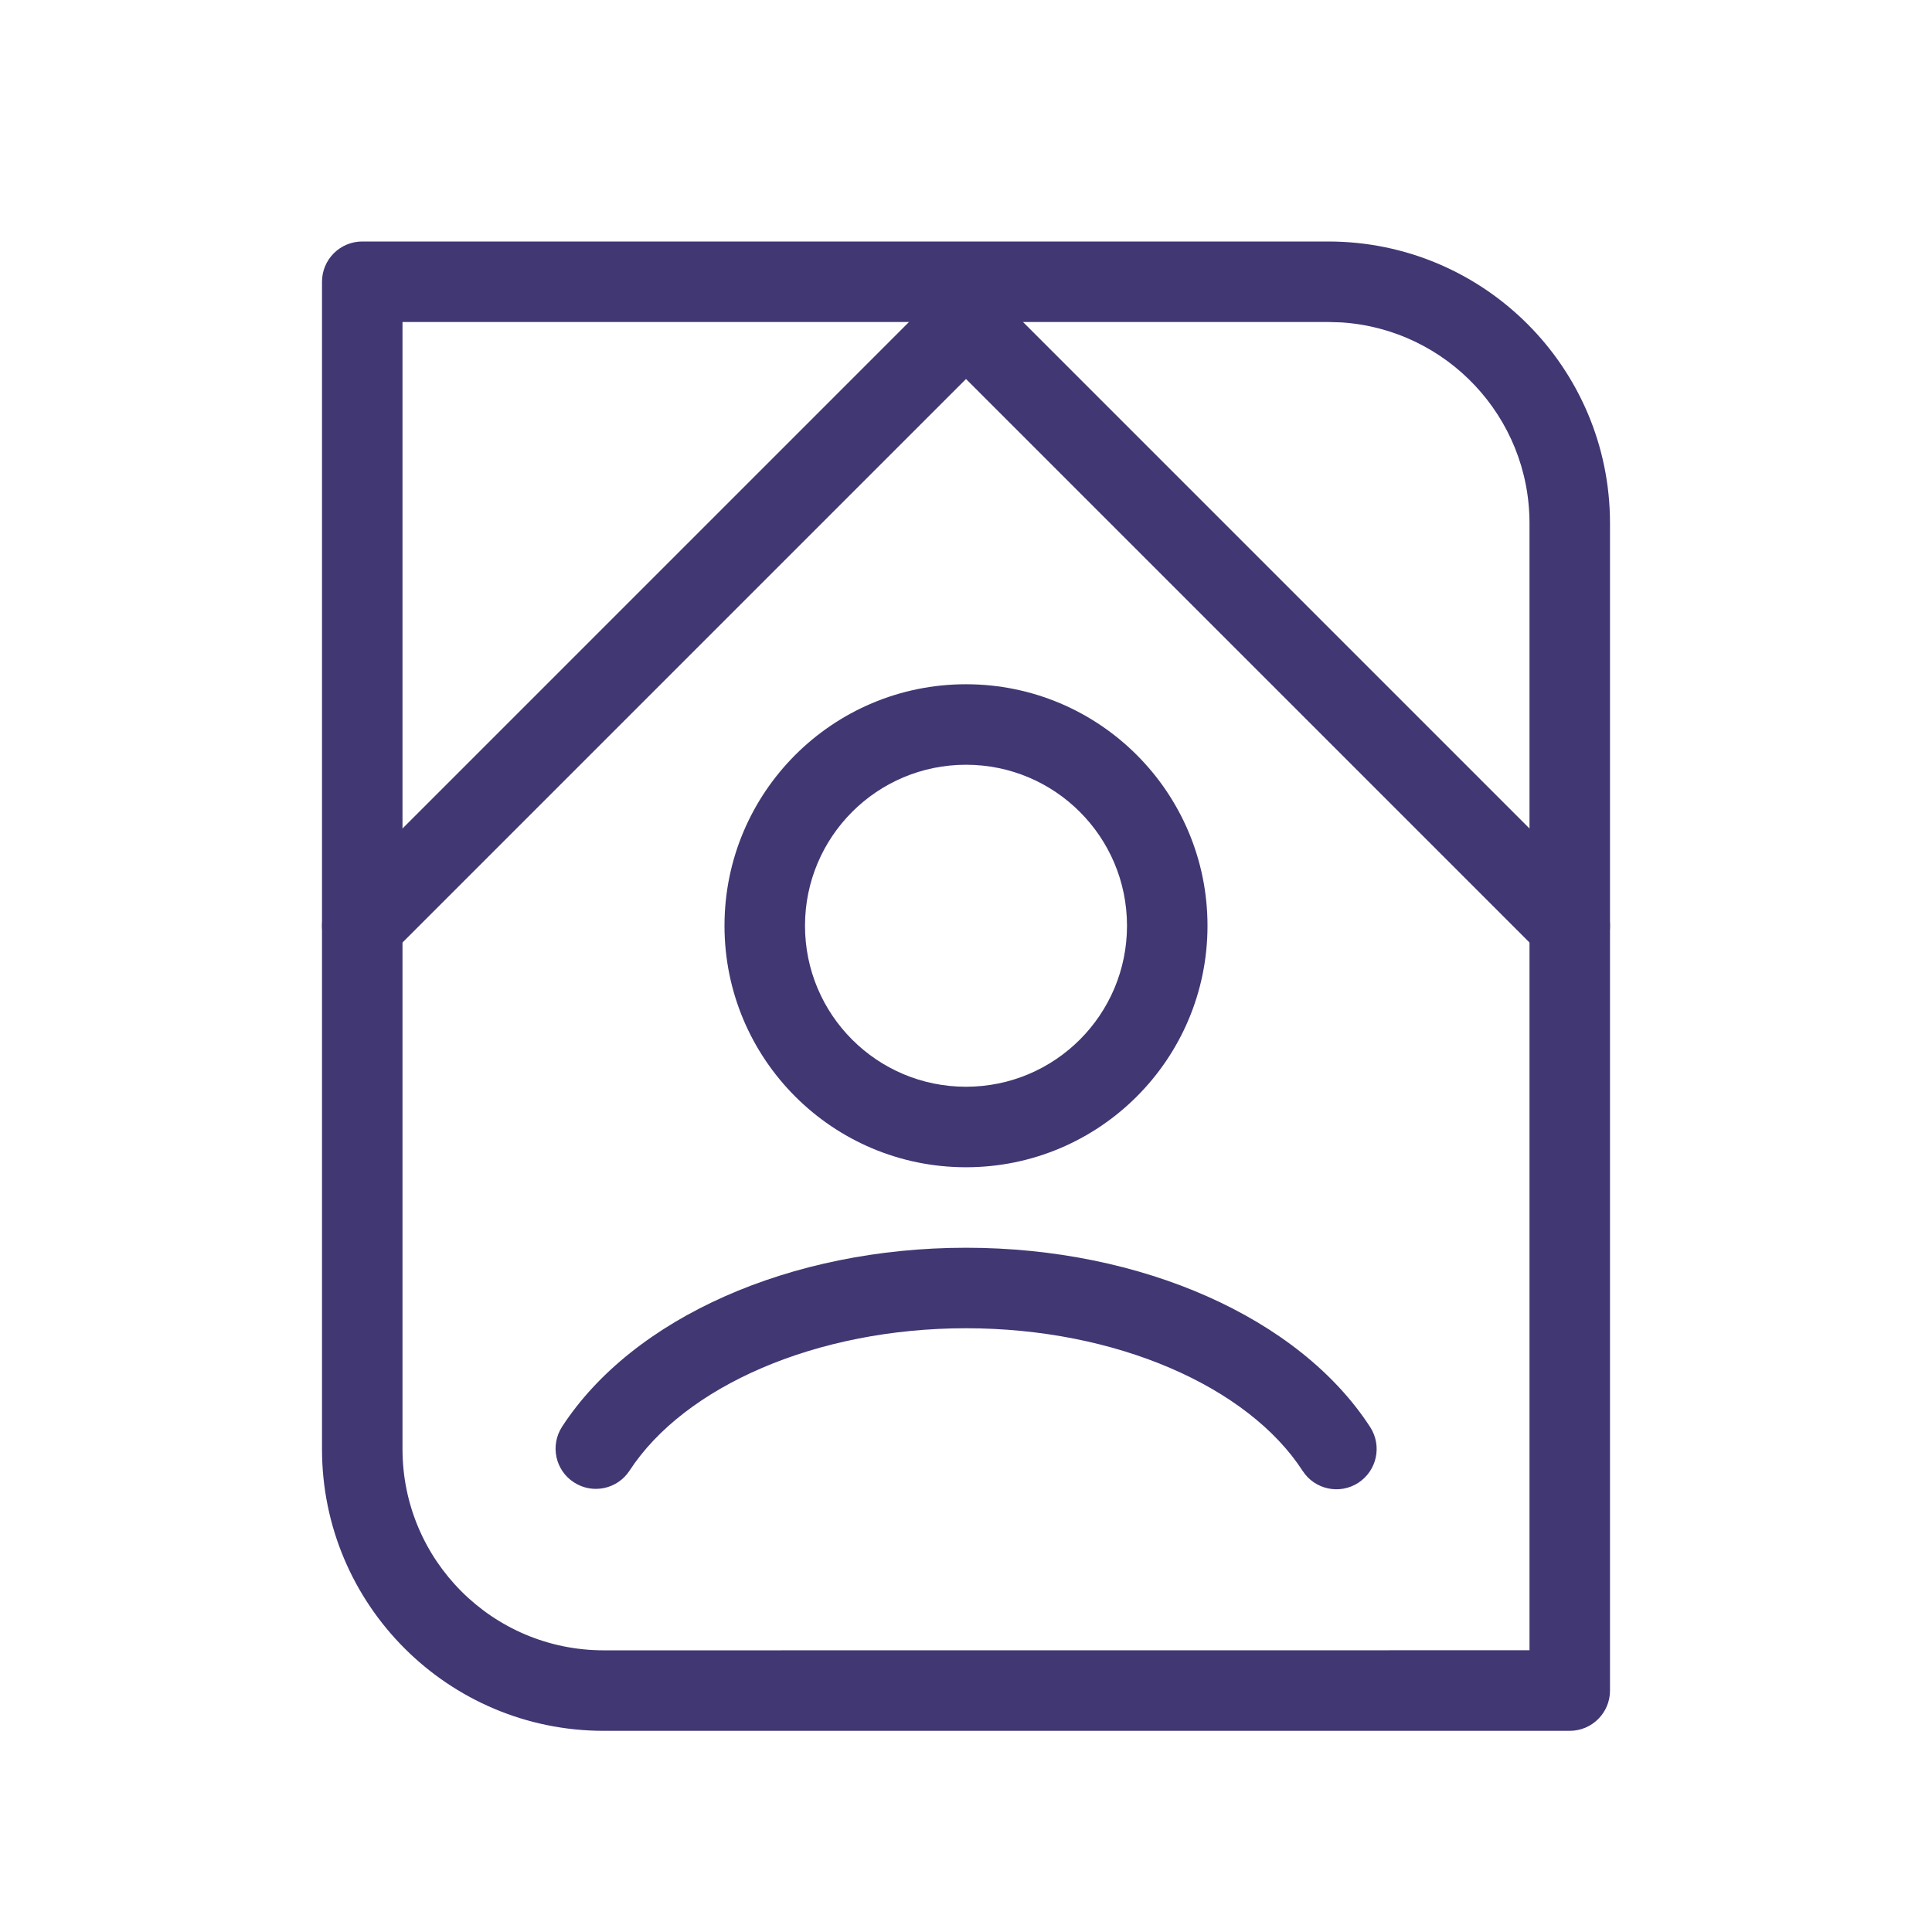 <svg width="24" height="24" viewBox="0 0 24 24" fill="none" xmlns="http://www.w3.org/2000/svg">
<path fill-rule="evenodd" clip-rule="evenodd" d="M4.5 3H16.5C18.433 3 20 4.567 20 6.5V21.001C20 21.277 19.776 21.501 19.5 21.501H7.5C5.567 21.501 4 19.934 4 18.001V3.5C4 3.224 4.224 3 4.5 3ZM16.5 4H5V18.001C5 19.382 6.119 20.501 7.5 20.501L19 20.5V6.5C19 5.175 17.968 4.09 16.664 4.005L16.5 4Z" fill="#413773"/>
<path d="M11.646 3.646C11.842 3.451 12.158 3.451 12.354 3.646C12.527 3.82 12.546 4.089 12.411 4.284L12.354 4.354L4.854 11.854C4.658 12.049 4.342 12.049 4.146 11.854C3.973 11.68 3.954 11.411 4.089 11.216L4.146 11.146L11.646 3.646Z" fill="#413773"/>
<path d="M12.354 3.646C12.158 3.451 11.842 3.451 11.646 3.646C11.473 3.82 11.454 4.089 11.589 4.284L11.646 4.354L19.146 11.854C19.342 12.049 19.658 12.049 19.854 11.854C20.027 11.68 20.046 11.411 19.911 11.216L19.854 11.146L12.354 3.646Z" fill="#413773"/>
<path fill-rule="evenodd" clip-rule="evenodd" d="M9 11.5C9 9.843 10.343 8.5 12 8.5C13.657 8.5 15 9.843 15 11.5C15 13.157 13.657 14.5 12 14.5C10.343 14.5 9 13.157 9 11.5ZM14 11.5C14 10.395 13.105 9.5 12 9.5C10.895 9.5 10 10.395 10 11.5C10 12.605 10.895 13.5 12 13.5C13.105 13.5 14 12.605 14 11.5Z" fill="#413773"/>
<path d="M12 15.5C14.18 15.5 16.14 16.369 17.021 17.728C17.171 17.96 17.105 18.269 16.873 18.42C16.642 18.57 16.332 18.504 16.182 18.272C15.504 17.226 13.866 16.5 12 16.5C10.137 16.5 8.501 17.224 7.821 18.268C7.67 18.5 7.36 18.565 7.129 18.414C6.897 18.264 6.832 17.954 6.983 17.722C7.866 16.366 9.824 15.5 12 15.5Z" fill="#413773"/>
</svg>
